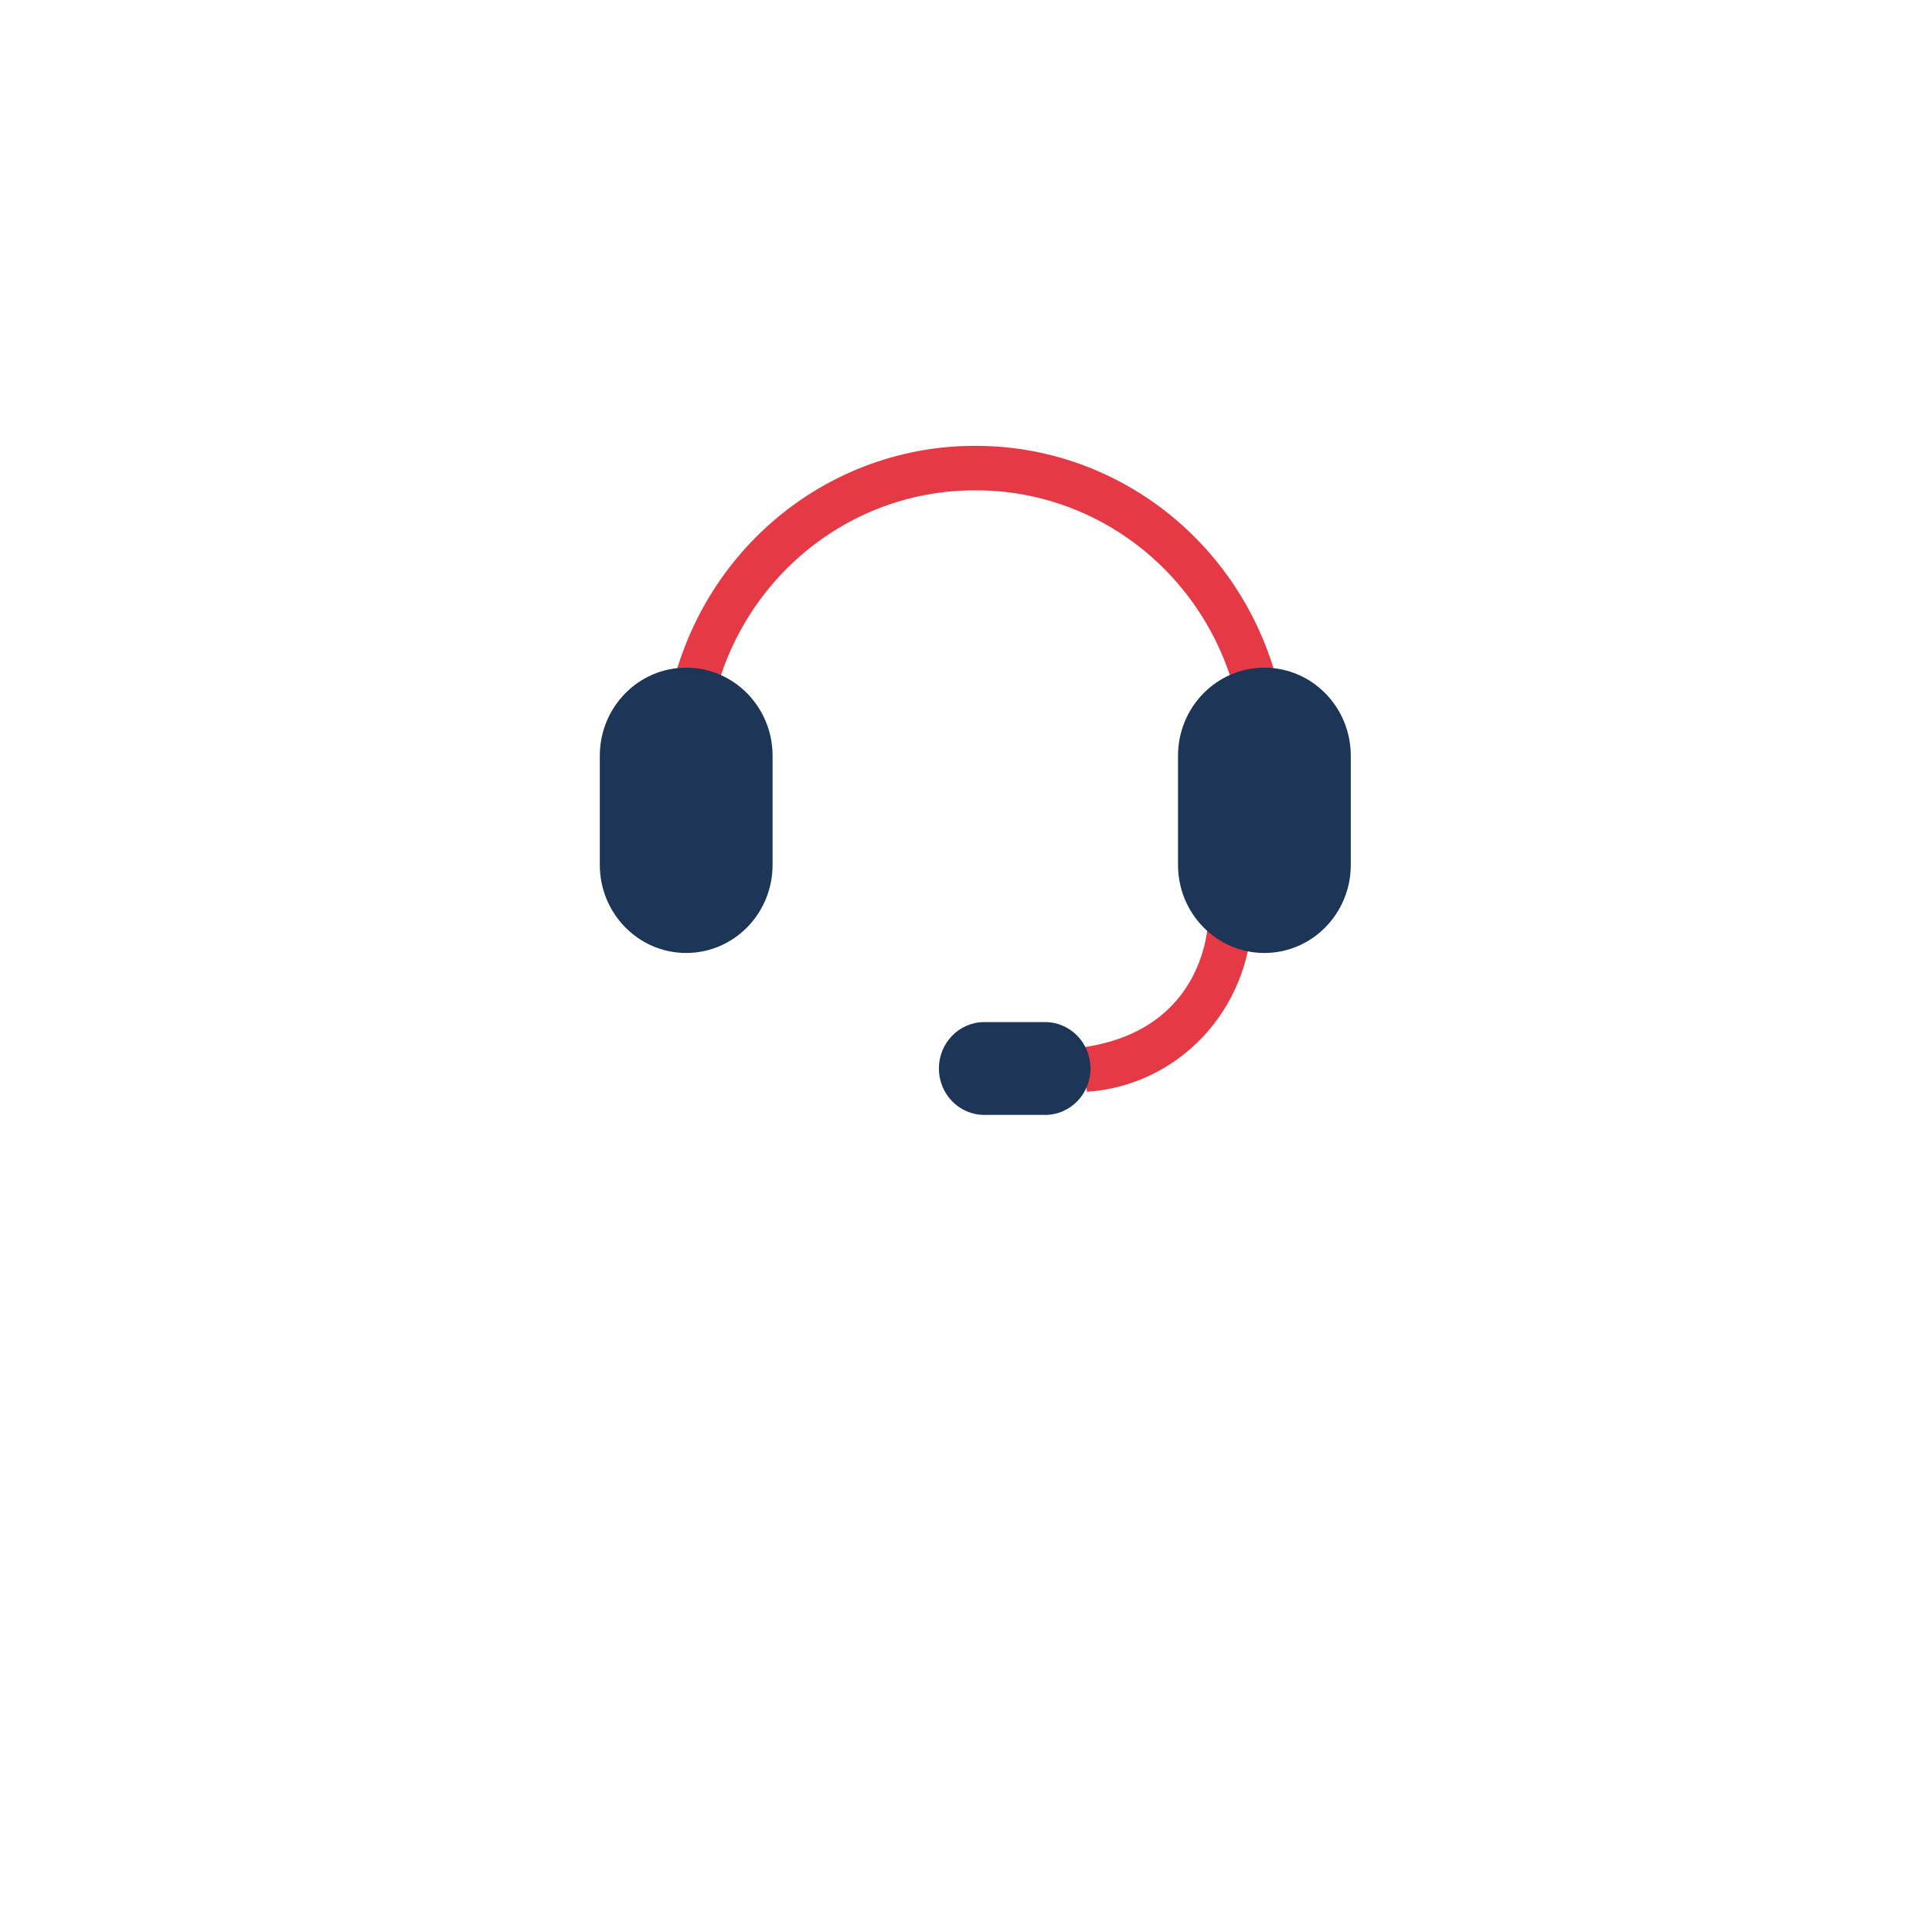 <svg width="104" height="104" viewBox="0 0 104 104" fill="none" xmlns="http://www.w3.org/2000/svg">
<g filter="url(#filter0_d_230_65)">
<rect x="20" y="10" width="64" height="64" rx="10" fill="white"/>
</g>
<g clip-path="url(#clip0_230_65)">
<path d="M38.112 39.581L35.779 39.326C36.209 35.113 38.158 31.213 41.247 28.382C44.336 25.551 48.346 23.989 52.5 24C56.656 23.989 60.667 25.55 63.759 28.381C66.851 31.212 68.803 35.112 69.237 39.326L66.904 39.581C66.532 35.955 64.852 32.598 62.191 30.161C59.53 27.725 56.076 26.383 52.5 26.395C48.925 26.383 45.474 27.726 42.815 30.163C40.157 32.599 38.48 35.956 38.112 39.581Z" fill="#E63946"/>
<path d="M58.512 58.771L58.199 56.392C64.963 55.482 65.041 49.655 65.041 49.416H67.39C67.317 51.822 66.366 54.113 64.725 55.843C63.083 57.573 60.868 58.617 58.512 58.771Z" fill="#E63946"/>
<path d="M56.258 55.019H52.985C51.636 55.019 50.543 56.134 50.543 57.51V57.526C50.543 58.901 51.636 60.016 52.985 60.016H56.258C57.606 60.016 58.7 58.901 58.7 57.526V57.51C58.7 56.134 57.606 55.019 56.258 55.019Z" fill="#1D3557"/>
<path d="M72.713 40.683C72.713 38.064 70.631 35.941 68.063 35.941C65.495 35.941 63.413 38.064 63.413 40.683V46.558C63.413 49.176 65.495 51.299 68.063 51.299C70.631 51.299 72.713 49.176 72.713 46.558V40.683Z" fill="#1D3557"/>
<path d="M41.588 40.683C41.588 38.064 39.506 35.941 36.938 35.941C34.37 35.941 32.288 38.064 32.288 40.683V46.558C32.288 49.176 34.37 51.299 36.938 51.299C39.506 51.299 41.588 49.176 41.588 46.558V40.683Z" fill="#1D3557"/>
</g>
<defs>
<filter id="filter0_d_230_65" x="0" y="0" width="104" height="104" filterUnits="userSpaceOnUse" color-interpolation-filters="sRGB">
<feFlood flood-opacity="0" result="BackgroundImageFix"/>
<feColorMatrix in="SourceAlpha" type="matrix" values="0 0 0 0 0 0 0 0 0 0 0 0 0 0 0 0 0 0 127 0" result="hardAlpha"/>
<feOffset dy="10"/>
<feGaussianBlur stdDeviation="10"/>
<feComposite in2="hardAlpha" operator="out"/>
<feColorMatrix type="matrix" values="0 0 0 0 0.158 0 0 0 0 0.349 0 0 0 0 0.525 0 0 0 0.16 0"/>
<feBlend mode="normal" in2="BackgroundImageFix" result="effect1_dropShadow_230_65"/>
<feBlend mode="normal" in="SourceGraphic" in2="effect1_dropShadow_230_65" result="shape"/>
</filter>
<clipPath id="clip0_230_65">
<rect width="41" height="36" fill="white" transform="translate(32 24)"/>
</clipPath>
</defs>
</svg>

